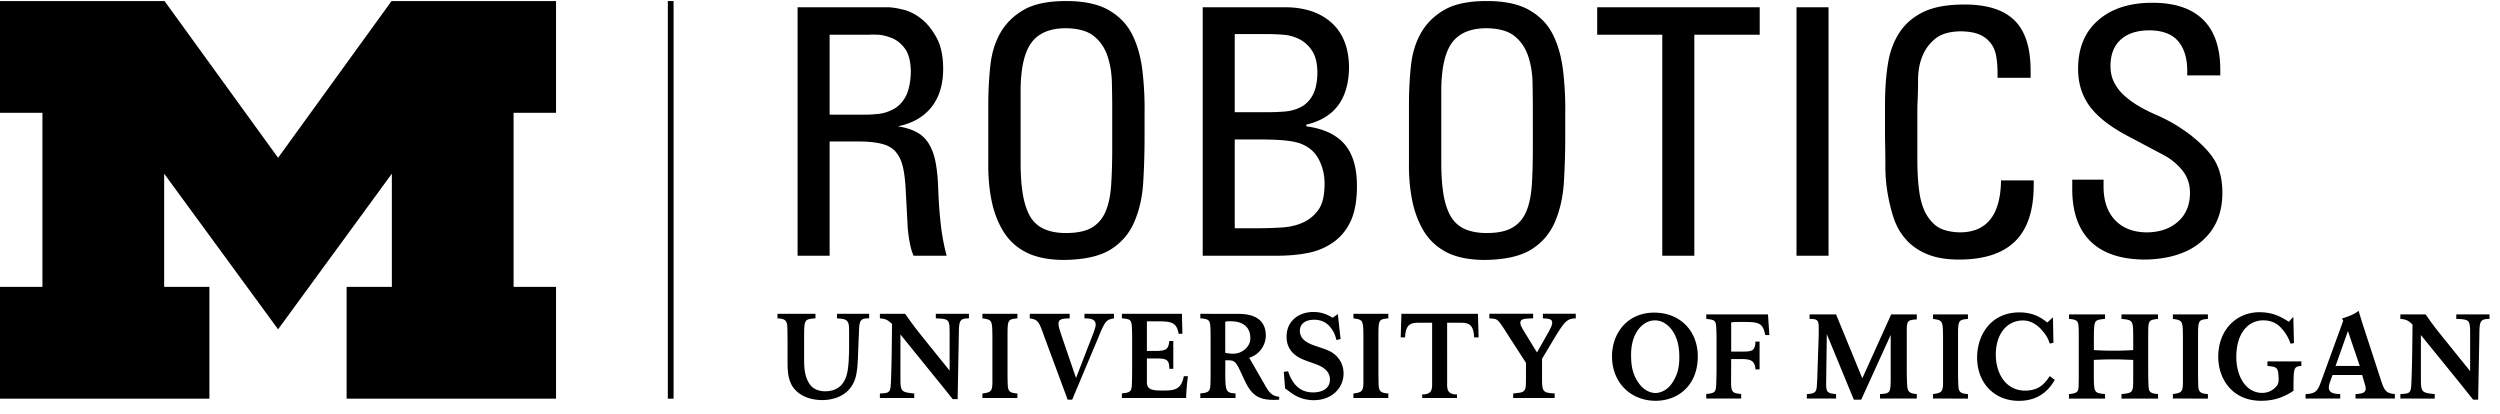 
<svg viewBox="0 0 217.333 36"><path class="text-umichblue fill-current dark:text-white" d="M436.52 10.078h3.75V270h-3.75z" transform="matrix(.133 0 0 -.133 0 36)"/><path class="text-maize fill-current" d="m181.762 55.43-74.461 101.718V83.16h29.578V10.078H0V83.16h27.73V196.95H0V270h107.539l74.223-102.461L255.941 270h107.5v-73.051h-27.742V83.16h27.742V10.078H226.559V83.16h29.57v73.988z" transform="matrix(.133 0 0 -.133 0 36)"/><path class="text-umichblue fill-current dark:text-white" d="M1539.65 10.16v2.93c3.75.27 6.64.539 6.64 3.59 0 1.09-.35 2.27-.67 3.28l-1.64 5.59h-19.37l-1.72-4.73c-.39-1.172-.7-2.27-.7-3.441 0-3.898 4.14-4.14 7.46-4.29V10.16h-22.66v2.93c5.78.27 7.66 1.398 9.77 7.18l14.88 40.82-.86 1.37c6.37 2.071 8.17 3.052 10.9 5.04 1.09-3.71 1.25-4.219 2.46-8.121l12.19-37.39c2.19-6.637 3.2-8.278 9.02-8.9V10.16zm-4.96 44.14-8.09-22.82h15.82zm-191.6-31.96c-2.43-3.942-8.29-13.668-23.48-13.668-16.56 0-27.31 12.187-27.31 28.277 0 14.89 9.11 29.532 27.66 29.532 9.81 0 15-4.102 18.2-6.602l3.72 3.402.31-16.68-2.42-.472c-.98 3.21-2.39 5.781-5.94 9.652-1.72 1.797-5.78 5.43-11.53 5.43-9.96 0-17.77-8.121-17.77-22.422 0-12.07 6.45-23.437 19.14-23.437 9.65 0 13.28 5.347 16.13 9.488zm9.25-12.18v2.93c6.25.539 6.33 1.87 6.33 7.18.08 1.96.08 3.91.08 5.859v23.05c0 3.59 0 7.192-.23 8.91-.32 3.282-1.88 3.712-6.14 4.141v2.93h23.56v-2.93c-4.61-.468-6.33-.628-6.88-3.68-.39-1.75-.43-5.82-.43-9.14v-7.57c4.73-.281 8.05-.39 12.66-.39 4.65 0 8.36.109 13.05.39v9.21c-.08 10.04-.16 10.47-7.66 11.18v2.93h23.87v-2.93c-6.41-.78-6.41-.859-6.41-11.332V27.66c0-2.148.08-9.11.35-10.75.35-2.89 2.03-3.43 6.06-3.82V10.12h-23.87v2.969c5.55.62 7.03.781 7.5 4.57.16 1.602.16 3.668.16 7.649v10.12c-4.38.122-8.01.352-12.54.352-4.77 0-8.44-.12-13.21-.351V25.309c.08-11.438.24-11.438 7.35-12.22v-2.968h-23.6zm67.93 0v2.93c5.39.738 6.49 1.32 6.57 7.11V49.53c-.08 11.41-.08 11.758-6.57 12.7v2.93h22.89v-2.93c-6.44-.63-6.44-.942-6.44-12.7V27.27c0-1.918.08-8.09.19-9.73.39-3.36 1.96-4.142 6.25-4.45v-2.93zm-156.79 0v2.93c5.39.738 6.48 1.32 6.56 7.11V49.53c-.08 11.41-.08 11.758-6.56 12.7v2.93h22.85v-2.93c-6.49-.63-6.49-.942-6.49-12.7V27.27c0-1.918.12-8.09.28-9.73.35-3.36 1.91-4.142 6.21-4.45v-2.93zm-34.65 0v2.93c6.91.46 6.91.781 6.99 10.969v27.703l-19.26-42.313h-4.84l-17.66 42.852-.43-32.34c0-5.39.63-6.41 6.49-6.871v-2.93h-19.1v2.93c4.45.27 6.17.86 6.44 4.57.16 1.48.43 6.13.47 9.18l.78 23.039c.08 1.8.08 4.46.08 6.41 0 5.473-1.09 5.86-5.98 5.942v2.93h17.31l17.15-41.763 18.86 41.762h16.76v-3.25c-6.56-.39-6.64-1.09-6.56-9.68V29.57c0-3.789.08-8.441.31-11.25.31-4.058 1.88-4.8 6.25-5.23v-2.93zm340.12 0v2.93c4.53.27 6.25.308 6.87 3.43.78 3.68 1.02 36.332 1.09 42.03-3.04 2.821-4.29 3.36-7.96 3.68v2.93h16.52c4.61-6.57 5.62-8.012 13.75-18.05l15.35-19.02v24.64c-.08 8.72-.31 9.18-9.06 9.5v2.93h21.72v-2.93c-6.06-.082-6.57-1.332-6.64-10.32l-.79-42.46h-3.28l-4.92 6.14c-2.46 3.12-5 6.25-7.46 9.289l-21.76 26.8V23.16c0-8.898.59-9.21 9.03-10.07v-2.93zm-459.22 27.57c0-19.02-12.93-29.02-27.54-29.02-16.02 0-28.52 11.56-28.52 29.099 0 15.043 10.08 28.64 27.74 28.52 16.71-.04 28.32-11.919 28.32-28.598zm-27.5-23.94c3.12.12 7.54 1.64 10.93 6.8 3.87 5.969 4.69 11.48 4.46 18.629-.24 7.07-2.19 13.203-6.25 17.5-1.76 1.91-5.24 4.691-9.85 4.531-4.61 0-8-2.89-9.72-4.8-3.91-4.462-5.67-10.63-5.67-17.7 0-7.191.94-12.66 5-18.48 3.56-5.07 7.97-6.48 11.1-6.48zm33.04-.63v-3h22.82v3c-5.71.55-6.41 1.102-6.61 7.11l.08 15.71h6.1c6.13 0 9.41-.59 9.76-6.761h2.7v18.16h-2.7c-.27-5.899-1.91-6.52-8.63-6.52h-7.23v19.102c1.96.238 3.05.27 6.53.27 10.78 0 14.21.038 15.7-8.551h2.73l-.9 13.48h-40.35v-2.93c3.95-.43 5.71-.671 6.25-3.21.39-1.72.47-7.81.47-10V29.73c0-1.53-.11-8.171-.19-9.46-.16-6.008-.82-6.56-6.53-7.11zm-473.122-2.648v2.968c5.391.7 6.442 1.32 6.524 7.11v29.289c-.082 11.492-.082 11.8-6.524 12.7v2.972H665v-2.973c-6.449-.629-6.449-.898-6.449-12.7V27.66c0-1.922.039-8.129.238-9.73.352-3.36 1.91-4.14 6.211-4.45v-2.968zm242.5 0v2.968c5.352.7 6.442 1.32 6.524 7.11v29.289c-.082 11.492-.082 11.8-6.524 12.7v2.972h22.813v-2.973c-6.481-.629-6.481-.898-6.481-12.7V27.66c0-1.922.071-8.129.231-9.73.391-3.36 1.949-4.14 6.25-4.45v-2.968zm-309.527 0v2.968c4.527.23 6.207.31 6.867 3.43.782 3.68 1.024 36.328 1.063 42.04-3.012 2.769-4.262 3.35-7.93 3.628v2.973h16.52c4.609-6.531 5.629-8.012 13.711-18.09l15.347-19.02V53.09c-.039 8.71-.269 9.21-9.019 9.488v2.973h21.64v-2.973c-5.98-.039-6.519-1.328-6.601-10.277l-.778-42.5h-3.242l-4.929 6.18c-2.5 3.12-5 6.21-7.5 9.25l-21.719 26.84V23.52c0-8.872.59-9.18 9.027-10.04v-2.968zm264.02 17.148 2.808.309c3.012-8.95 8.09-13.79 16.371-13.79 5.821 0 10.981 2.5 10.981 8.442 0 6.25-5.981 8.707-8.641 9.8-2.18.86-4.531 1.56-6.711 2.419-4.539 1.64-13.008 5.16-13.008 15.82 0 10.281 8.079 16.102 17.539 16.102 3.668 0 7.93-.82 12.61-3.793l3.359 2.422 1.801-16.372-2.73-.539c-.942 3.59-1.641 5.27-3.829 8.16-2.66 3.438-6.371 5.04-10.742 5.04-5.859 0-9.301-2.809-9.301-7.192 0-6.52 6.481-8.75 12.653-10.738 3.129-1.05 5.668-1.91 7.929-3.2 4.379-2.581 7.969-7.429 7.969-14.03 0-9.532-7.808-17.418-19.41-17.418-7.461 0-12.109 2.968-14.258 4.378l-4.57 3.32zm90.468-17.148v2.34c5.082.078 6.481 1.949 6.481 6.289v40.59h-6.828c-6.25 0-10.352.23-10.864-9.57h-2.847l.469 15.39h50l.46-15.39h-2.929c-.461 9.8-4.571 9.57-10.781 9.57h-6.872V19.14c0-4.34 1.403-6.211 6.442-6.29v-2.34ZM533.012 65.55v-2.973c-7.352-.508-7.352-.777-7.422-12.457v-12.93c0-6.722.148-12.5 3.672-17.66 2.808-4.062 7.617-4.61 10.039-4.61 7.847 0 12.179 4.099 14.097 10.59C554.922 30.622 555 40.31 555 46.68c0 2.03 0 8.59-.078 10.39-.313 5-2.891 5.16-7.813 5.508v2.973h20.981v-2.973c-5.121.121-6.25-1.059-6.531-6.527-.079-1.32-.7-16.602-.778-18.942-.16-4.18-.429-8.359-1.332-12.34-3.75-14.808-18.16-15.59-21.988-15.59-3.051 0-9.301.47-14.41 3.91-8.211 5.54-8.281 13.79-8.281 22.692v12.457c-.079 5.942-.079 8.602-.239 10-.472 3.442-2.191 4.102-6.332 4.34v2.973zm195.109 0v-2.973c-5.269-.777-6.012-2.226-10.5-13.168L700.82 9.45h-2.968l-15.043 40.59c-3.707 10.472-4.219 11.722-9.719 12.538v2.973h26.09v-2.973c-4.41-.117-7.301-.277-7.301-3.476 0-1.563.391-2.891 1.871-7.5l9.57-28.012 11.211 28.988c.699 1.91 1.641 4.41 1.641 5.82 0 3.942-3.871 4.141-7.344 4.18v2.973zm260.938-55.04v2.97c4.339.468 5.98.62 7.031 1.718 1.289 1.25 1.289 2.653 1.332 8.63v9.69l-14.613 22.653c-3.981 5.937-4.059 6.098-9.329 6.406v3.043h28.63v-3.043c-5.782-.156-8.36-.277-8.36-2.93 0-1.488 1.02-3.199 2.422-5.546l8.438-13.793 7.77 13.71c1.41 2.743 2.19 4.34 2.19 5.63 0 2.652-2.27 2.69-6.09 2.93v3.042h21.48v-3.043c-5.55-.156-7.15-1.797-13.44-12.066l-8.59-14.34v-11.48c0-9.961.08-10.743 8.24-11.172v-3.008zm-213.75 0c0 3.977.671 10.508 1.14 14.258h-2.66c-1.879-9.808-7.379-9.34-15.348-9.34-7.351 0-8.793 1.95-8.793 5.551v15.391h5.903c6.789 0 8.75-.59 8.75-6.762h2.609v18.16h-2.609c-.551-4.878-1.571-6.48-8.68-6.48h-5.973V60.66h6.762c9.371 0 12.692-.7 13.981-8.16h2.461l-.313 13.05H733.32v-2.929c3.981-.39 5.7-.633 6.25-3.242.391-1.68.43-7.738.43-9.93V30.08c0-1.49-.039-8.09-.121-9.419-.149-6.012-.859-6.558-6.559-7.11v-3.038zM1504.26 34.45V31.48c-5-.27-5-1.71-5.16-12.14V15.2c-4.26-2.66-10.39-6.49-21.17-6.49-18.95 0-28.01 14.38-28.01 28.79 0 17.621 11.92 29.102 26.88 29.102 9.41 0 14.84-3.512 19.29-6.25l2.89 3.277.43-17.219-2.22-.39c-1.17 3.242-2.85 7.03-6.99 11.171-1.84 1.79-5.32 4.098-10.9 4.098-9.57 0-17.58-8.09-17.58-23.95 0-12.648 6.25-23.468 16.95-23.468 6.13 0 9.26 4.29 9.57 4.61.98 1.48 1.21 2.808 1.14 5.23-.28 7.027-1.22 7.148-7.31 7.77v2.968zm-703.401 5.59c1.481-.309 3.59-.55 5.161-.55 6.25-.04 10.968 4.89 11.21 9.3.348 6.371-2.89 11.91-13.011 11.91-1.41 0-2.27-.078-3.36-.308zm0-11.988c.082-12.621.082-14.34 6.719-14.5v-3.04H784.57v3.04c5.942.468 6.559 1.41 6.641 7.347.078 2.262.078 4.84.078 7.07v19.923c0 6.597-.078 8.949-.309 10.738-.39 3.05-1.878 3.602-6.41 3.992v2.93l24.961-.04c13.559 0 17.848-6.492 17.848-14.14 0-5.32-3.277-12.191-10.859-14.531l9.769-16.961c3.512-6.48 5.391-7.969 9.84-8.59V9.45a39.617 39.617 0 0 0-3.629-.148c-10.352 0-14.648 3.55-19.02 12.847l-3.011 6.442c-3.278 6.96-4.379 6.531-9.571 6.61v-7.15zM597.148 103.52c-1.058 2.378-1.878 5.152-2.457 8.32-.632 3.121-1.062 6.441-1.371 9.879l-1.332 25c-.308 5.98-.898 10.941-1.828 14.84-.898 3.91-2.39 7.113-4.5 9.652-2.07 2.578-5.148 4.379-9.211 5.43-4.07 1.019-9.148 1.558-15.32 1.558H542.27V103.52h-20.942v162.421h58.512c2.82 0 6.371-.511 10.551-1.562 4.218-1.059 8.199-3.09 11.949-6.098 3.75-2.972 7.039-7.109 9.89-12.34 2.848-5.281 4.25-12.031 4.25-20.281 0-10.191-2.531-18.512-7.609-24.961-5.121-6.437-12.461-10.66-22.07-12.609 4.961-.75 9.058-2 12.379-3.828 3.281-1.801 5.941-4.262 7.851-7.422 1.949-3.129 3.399-6.879 4.297-11.25.902-4.34 1.481-9.379 1.793-15.078l.238-5.821c.27-7.07.821-13.953 1.563-20.711.738-6.75 2.027-13.589 3.828-20.46zm-1.796 119.449c0 6.91-1.211 12.07-3.59 15.551-2.422 3.429-5.282 5.82-8.563 7.179-3.32 1.332-6.359 2.11-9.219 2.27-2.851.121-4.878.121-6.089 0H542.27v-52.231h24.058c1.953 0 4.492.16 7.652.473 3.129.269 6.372 1.25 9.649 2.93 3.32 1.64 6.019 4.339 8.133 8.089 2.109 3.75 3.277 8.981 3.59 15.739zM748.121 180.66c0-10.191-.312-20-.891-29.449-.589-9.449-2.539-18.012-5.859-25.66-3.281-7.66-8.48-13.641-15.512-18.012-7.07-4.34-17.109-6.598-30.16-6.758-10.187 0-18.508 1.68-24.961 4.957-6.476 3.321-11.476 7.973-15.078 13.953-3.629 6.008-6.172 12.848-7.648 20.469-1.532 7.649-2.192 15.969-2.032 25v36.871c0 9.02.43 17.66 1.36 25.899.898 8.242 3.129 15.429 6.719 21.601 3.601 6.129 8.711 11.09 15.32 14.848 6.601 3.742 15.742 5.621 27.461 5.621 11.832 0 21.211-2.031 28.121-6.09 6.879-4.031 11.988-9.422 15.269-16.18 3.321-6.75 5.508-14.64 6.532-23.628a208.78 208.78 0 0 0 1.359-27.692zm-21.133 18.25c0 5.699-.078 11.68-.226 18-.16 6.289-1.141 12.07-2.934 17.309-1.797 5.269-4.726 9.531-8.789 12.812-4.019 3.321-10.117 5.039-18.199 5.199-10.36 0-17.86-3.089-22.5-9.218-4.649-6.172-7.07-16.371-7.231-30.633v-48.117c0-8.403.551-15.551 1.602-21.371 1.059-5.86 2.699-10.59 4.918-14.18 2.269-3.59 5.351-6.25 9.262-7.891 3.871-1.64 8.48-2.461 13.711-2.461 7.347 0 13.046 1.172 17.109 3.59 4.019 2.391 7.027 5.942 8.988 10.59 1.949 4.652 3.16 10.43 3.59 17.301.473 6.922.699 15 .699 24.301zM886.949 149.18c0-9.45-1.359-17.11-4.058-22.969-2.692-5.82-6.52-10.473-11.481-13.941-4.93-3.442-10.469-5.79-16.64-6.961-6.141-1.207-12.891-1.789-20.239-1.789h-48.402v162.421h53.793c6.168 0 11.797-.82 16.879-2.461 5.109-1.64 9.527-4.14 13.277-7.429 3.75-3.321 6.602-7.34 8.551-12.141 1.961-4.808 3.012-10.359 3.133-16.64 0-21.02-9.301-33.68-27.891-38.051v-1.129c11.25-1.488 19.57-5.391 25-11.68 5.391-6.289 8.078-15.39 8.078-27.23zm-25.859 73.55c0 6.329-1.129 11.18-3.391 14.649-2.23 3.441-5.039 5.98-8.32 7.66a28.523 28.523 0 0 1-10.359 2.93c-3.59.269-6.911.429-9.879.429H807.07V197.34h21.371c3.59 0 7.34.121 11.25.43 3.899.32 7.418 1.289 10.579 2.929 3.171 1.641 5.71 4.18 7.66 7.66 1.949 3.442 3.011 8.243 3.16 14.371zm4.691-71.992c0 5.864-1.332 11.25-4.019 16.211-2.703 4.961-7.071 8.403-13.051 10.352-3.16.898-6.992 1.488-11.481 1.801-4.5.308-9.691.429-15.511.429H807.07V121.48h13.711c5.699 0 11.25.161 16.68.469 5.391.321 10.199 1.41 14.379 3.36 4.211 1.961 7.57 4.812 10.148 8.562 2.543 3.75 3.793 9.367 3.793 16.867zM1023.09 180.66c0-10.191-.32-20-.9-29.449-.63-9.449-2.58-18.012-5.86-25.66-3.32-7.66-8.48-13.641-15.55-18.012-7.03-4.34-17.069-6.598-30.12-6.758-10.191 0-18.551 1.68-25 4.957-6.441 3.321-11.441 7.973-15.07 13.953-3.602 6.008-6.141 12.848-7.621 20.469-1.52 7.649-2.188 15.969-2.028 25v36.871c0 9.02.43 17.66 1.329 25.899.89 8.242 3.16 15.429 6.75 21.601 3.601 6.129 8.71 11.09 15.32 14.848 6.601 3.742 15.738 5.621 27.422 5.621 11.867 0 21.25-2.031 28.117-6.09 6.921-4.031 12.031-9.422 15.321-16.18 3.32-6.75 5.46-14.64 6.52-23.628a209.952 209.952 0 0 0 1.37-27.692zm-21.18 18.25c0 5.699-.07 11.68-.19 18-.16 6.289-1.13 12.07-2.931 17.309-1.801 5.269-4.73 9.531-8.789 12.812-4.059 3.321-10.121 5.039-18.238 5.199-10.352 0-17.852-3.089-22.5-9.218-4.653-6.172-7.032-16.371-7.192-30.633v-48.117c0-8.403.551-15.551 1.559-21.371 1.062-5.86 2.742-10.59 4.961-14.18 2.269-3.59 5.32-6.25 9.219-7.891 3.91-1.64 8.48-2.461 13.75-2.461 7.351 0 13.05 1.172 17.07 3.59 4.07 2.391 7.07 5.942 9.031 10.59 1.949 4.652 3.12 10.43 3.59 17.301.47 6.922.66 15 .66 24.301zM1107.46 247.969V103.52h-20.94v144.449h-42.54v17.972h106.22v-17.972zM1174.26 103.52h20.938v162.422h-20.938ZM1329.3 149.609c0-16.488-4.07-28.711-12.15-36.64-8.09-7.969-20.31-11.949-36.68-11.949-8.09 0-14.92 1.128-20.47 3.39-5.55 2.231-10.12 5.32-13.71 9.219-3.63 3.91-6.33 8.402-8.13 13.48-1.79 5.121-3.2 10.661-4.25 16.68a102.943 102.943 0 0 0-1.57 17.973c0 6.008-.07 12.148-.23 18.468v22.5c0 9.149.59 17.7 1.8 25.629 1.21 7.969 3.67 14.879 7.42 20.7 3.75 5.863 8.98 10.429 15.74 13.75 6.76 3.281 15.74 4.921 26.99 4.921 14.73 0 25.59-3.429 32.66-10.351 7.03-6.867 10.55-17.848 10.55-32.848v-4.691h-21.61v2.699c0 4.18-.27 8.012-.89 11.441-.59 3.481-1.88 6.411-3.83 8.79-1.96 2.39-4.34 4.218-7.19 5.39-2.85 1.219-6.68 1.879-11.48 2.039-7.35 0-12.97-1.488-16.88-4.5-3.91-3-6.8-6.828-8.75-11.48-1.95-4.649-2.93-9.879-2.93-15.739 0-5.859-.16-11.64-.47-17.351v-34.41c0-8.707.47-16.059 1.37-22.028.9-6.019 2.54-10.98 4.92-14.851 2.42-3.899 5.27-6.68 8.56-8.36 3.32-1.64 7.57-2.531 12.85-2.691 17.69 0 26.68 11.332 26.99 33.981h21.37zM1452.62 144.691c0-6.761-1.14-12.781-3.4-18.011-2.23-5.27-5.63-9.84-10.12-13.711-4.49-3.91-9.84-6.84-15.98-8.789-6.13-1.95-13.04-3.008-20.7-3.16-15.58 0-27.46 3.82-35.54 11.48-8.09 7.66-12.23 18.91-12.39 33.75v6.988h20.47v-4.527c0-9.301 2.5-16.563 7.42-21.801 4.96-5.269 11.8-7.961 20.51-8.121 8.52 0 15.43 2.34 20.7 6.992 5.24 4.649 7.86 10.938 7.86 18.91 0 5.7-1.72 10.618-5.16 14.84-3.48 4.18-7.66 7.578-12.62 10.117l-22.93 12.153c-11.4 6.008-19.65 12.461-24.76 19.328-5.12 6.922-7.66 15.082-7.66 24.531 0 13.52 4.34 24.11 13.05 31.719 8.71 7.66 20.54 11.492 35.54 11.492 14.57 0 25.59-3.672 33.09-11.019 7.5-7.34 11.25-18.321 11.25-32.852v-3.59h-21.6v2.93c0 8.238-1.95 14.68-5.86 19.332-3.91 4.648-10.12 7.066-18.67 7.187-8.09 0-14.38-1.988-18.91-6.058-4.49-4.063-6.72-9.84-6.72-17.34 0-4.18.9-7.93 2.7-11.25 1.79-3.281 4.18-6.211 7.19-8.75 3-2.582 6.21-4.801 9.68-6.762 3.44-1.949 6.96-3.668 10.55-5.187 6.01-2.703 11.05-5.391 15.08-8.09 4.06-2.692 6.68-4.57 7.89-5.621 7.34-5.86 12.54-11.492 15.51-16.879 3-5.391 4.53-12.152 4.53-20.231z" transform="matrix(.133 0 0 -.133 0 36)"/></svg>